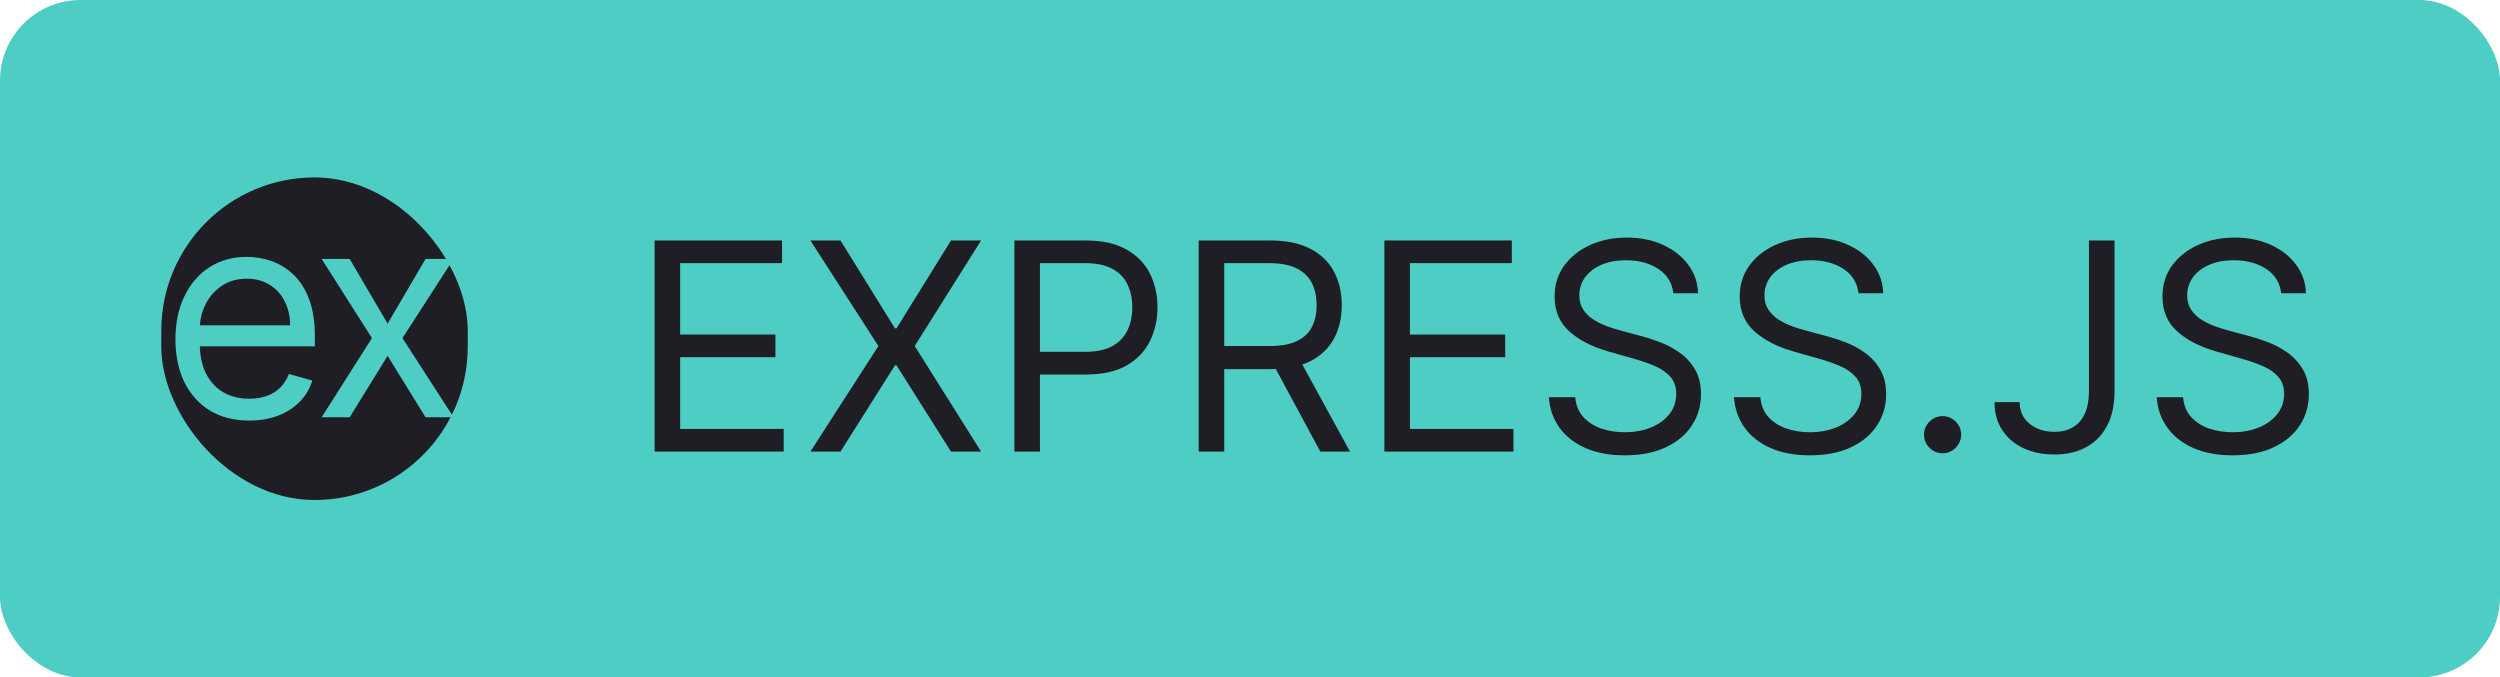 <svg width="155" height="42" viewBox="0 0 155 42" fill="none" xmlns="http://www.w3.org/2000/svg">
<rect width="155" height="42" rx="5" fill="#4ECDC4"/>
<rect x="10" y="11" width="19" height="20" rx="9.5" fill="#1E1E24"/>
<path d="M21.679 16.053L24.032 20.067L26.384 16.053H28.122L24.952 20.962L28.122 25.871H26.384L24.032 22.061L21.679 25.871H19.941L23.06 20.962L19.941 16.053H21.679Z" fill="#4ECDC4"/>
<path d="M15.454 26.075C14.508 26.075 13.692 25.866 13.006 25.449C12.324 25.027 11.798 24.439 11.427 23.685C11.061 22.926 10.877 22.044 10.877 21.038C10.877 20.033 11.061 19.146 11.427 18.379C11.798 17.608 12.314 17.007 12.974 16.577C13.639 16.142 14.414 15.925 15.301 15.925C15.812 15.925 16.317 16.01 16.816 16.18C17.314 16.351 17.768 16.628 18.177 17.011C18.586 17.391 18.912 17.893 19.155 18.52C19.398 19.146 19.52 19.918 19.52 20.834V21.473H11.951V20.169H17.985C17.985 19.615 17.875 19.121 17.653 18.686C17.436 18.251 17.125 17.908 16.72 17.657C16.319 17.406 15.846 17.28 15.301 17.28C14.7 17.28 14.18 17.429 13.741 17.727C13.306 18.021 12.972 18.405 12.738 18.878C12.503 19.351 12.386 19.858 12.386 20.399V21.268C12.386 22.01 12.514 22.639 12.77 23.154C13.03 23.666 13.39 24.055 13.85 24.324C14.31 24.588 14.845 24.72 15.454 24.72C15.851 24.72 16.209 24.665 16.528 24.554C16.852 24.439 17.131 24.268 17.365 24.043C17.6 23.812 17.781 23.527 17.909 23.186L19.366 23.595C19.213 24.09 18.955 24.524 18.593 24.899C18.23 25.27 17.783 25.56 17.25 25.768C16.718 25.973 16.119 26.075 15.454 26.075Z" fill="#4ECDC4"/>
<path d="M40.585 28V14.909H48.486V16.315H42.17V20.739H48.077V22.145H42.17V26.594H48.588V28H40.585ZM52.11 14.909L55.485 20.355H55.587L58.962 14.909H60.829L56.712 21.454L60.829 28H58.962L55.587 22.656H55.485L52.11 28H50.244L54.462 21.454L50.244 14.909H52.11ZM62.892 28V14.909H67.315C68.342 14.909 69.182 15.095 69.834 15.465C70.49 15.832 70.976 16.328 71.291 16.954C71.606 17.581 71.764 18.28 71.764 19.051C71.764 19.822 71.606 20.523 71.291 21.154C70.98 21.785 70.498 22.288 69.846 22.663C69.194 23.033 68.359 23.219 67.341 23.219H64.17V21.812H67.29C67.993 21.812 68.557 21.691 68.984 21.448C69.41 21.205 69.719 20.877 69.91 20.464C70.106 20.046 70.204 19.575 70.204 19.051C70.204 18.527 70.106 18.058 69.91 17.645C69.719 17.232 69.407 16.908 68.977 16.673C68.547 16.435 67.976 16.315 67.264 16.315H64.477V28H62.892ZM74.318 28V14.909H78.741C79.764 14.909 80.603 15.084 81.259 15.433C81.916 15.778 82.401 16.254 82.717 16.859C83.032 17.464 83.19 18.152 83.19 18.923C83.19 19.695 83.032 20.379 82.717 20.975C82.401 21.572 81.918 22.041 81.266 22.381C80.614 22.718 79.781 22.886 78.766 22.886H75.187V21.454H78.715C79.414 21.454 79.977 21.352 80.403 21.148C80.833 20.943 81.144 20.653 81.336 20.278C81.532 19.899 81.63 19.447 81.63 18.923C81.63 18.399 81.532 17.941 81.336 17.549C81.14 17.157 80.827 16.854 80.397 16.641C79.966 16.424 79.397 16.315 78.69 16.315H75.903V28H74.318ZM80.48 22.119L83.701 28H81.86L78.69 22.119H80.48ZM85.831 28V14.909H93.732V16.315H87.416V20.739H93.323V22.145H87.416V26.594H93.834V28H85.831ZM103.748 18.182C103.672 17.534 103.36 17.031 102.815 16.673C102.27 16.315 101.6 16.136 100.808 16.136C100.228 16.136 99.721 16.23 99.287 16.418C98.856 16.605 98.519 16.863 98.277 17.191C98.038 17.519 97.919 17.892 97.919 18.31C97.919 18.659 98.002 18.959 98.168 19.211C98.338 19.458 98.556 19.665 98.82 19.831C99.084 19.993 99.361 20.127 99.651 20.234C99.941 20.336 100.207 20.419 100.45 20.483L101.779 20.841C102.12 20.93 102.5 21.054 102.917 21.212C103.339 21.369 103.742 21.584 104.125 21.857C104.513 22.126 104.833 22.471 105.084 22.893C105.336 23.315 105.461 23.832 105.461 24.446C105.461 25.153 105.276 25.793 104.905 26.364C104.539 26.935 104.002 27.389 103.294 27.725C102.591 28.062 101.737 28.23 100.731 28.23C99.794 28.23 98.982 28.079 98.296 27.776C97.614 27.474 97.077 27.052 96.685 26.511C96.297 25.97 96.078 25.341 96.027 24.625H97.663C97.706 25.119 97.872 25.528 98.162 25.852C98.456 26.172 98.826 26.41 99.274 26.568C99.725 26.722 100.211 26.798 100.731 26.798C101.336 26.798 101.88 26.7 102.361 26.504C102.843 26.304 103.224 26.027 103.505 25.673C103.787 25.315 103.927 24.898 103.927 24.421C103.927 23.986 103.806 23.632 103.563 23.359C103.32 23.087 103 22.865 102.604 22.695C102.208 22.524 101.779 22.375 101.319 22.247L99.709 21.787C98.686 21.493 97.876 21.073 97.279 20.528C96.683 19.982 96.385 19.268 96.385 18.386C96.385 17.653 96.583 17.014 96.979 16.469C97.38 15.919 97.916 15.493 98.59 15.19C99.267 14.883 100.024 14.73 100.859 14.73C101.703 14.73 102.453 14.881 103.109 15.184C103.765 15.482 104.285 15.891 104.669 16.411C105.056 16.931 105.261 17.521 105.282 18.182H103.748ZM115.227 18.182C115.15 17.534 114.839 17.031 114.294 16.673C113.748 16.315 113.079 16.136 112.286 16.136C111.707 16.136 111.2 16.23 110.765 16.418C110.335 16.605 109.998 16.863 109.755 17.191C109.517 17.519 109.397 17.892 109.397 18.31C109.397 18.659 109.48 18.959 109.646 19.211C109.817 19.458 110.034 19.665 110.298 19.831C110.563 19.993 110.84 20.127 111.129 20.234C111.419 20.336 111.686 20.419 111.928 20.483L113.258 20.841C113.599 20.93 113.978 21.054 114.396 21.212C114.818 21.369 115.22 21.584 115.604 21.857C115.992 22.126 116.311 22.471 116.563 22.893C116.814 23.315 116.94 23.832 116.94 24.446C116.94 25.153 116.754 25.793 116.384 26.364C116.017 26.935 115.48 27.389 114.773 27.725C114.07 28.062 113.215 28.23 112.21 28.23C111.272 28.23 110.46 28.079 109.774 27.776C109.093 27.474 108.556 27.052 108.164 26.511C107.776 25.97 107.556 25.341 107.505 24.625H109.142C109.184 25.119 109.35 25.528 109.64 25.852C109.934 26.172 110.305 26.41 110.752 26.568C111.204 26.722 111.69 26.798 112.21 26.798C112.815 26.798 113.358 26.7 113.84 26.504C114.321 26.304 114.703 26.027 114.984 25.673C115.265 25.315 115.406 24.898 115.406 24.421C115.406 23.986 115.284 23.632 115.041 23.359C114.798 23.087 114.479 22.865 114.083 22.695C113.686 22.524 113.258 22.375 112.798 22.247L111.187 21.787C110.164 21.493 109.355 21.073 108.758 20.528C108.161 19.982 107.863 19.268 107.863 18.386C107.863 17.653 108.061 17.014 108.458 16.469C108.858 15.919 109.395 15.493 110.068 15.19C110.746 14.883 111.502 14.73 112.338 14.73C113.181 14.73 113.931 14.881 114.588 15.184C115.244 15.482 115.764 15.891 116.147 16.411C116.535 16.931 116.74 17.521 116.761 18.182H115.227ZM120.441 28.102C120.126 28.102 119.855 27.989 119.629 27.764C119.403 27.538 119.29 27.267 119.29 26.952C119.29 26.636 119.403 26.366 119.629 26.14C119.855 25.914 120.126 25.801 120.441 25.801C120.756 25.801 121.027 25.914 121.253 26.14C121.479 26.366 121.592 26.636 121.592 26.952C121.592 27.16 121.538 27.352 121.432 27.527C121.33 27.702 121.191 27.842 121.016 27.949C120.846 28.051 120.654 28.102 120.441 28.102ZM129.515 14.909H131.1V24.267C131.1 25.102 130.946 25.812 130.64 26.396C130.333 26.979 129.9 27.423 129.342 27.725C128.784 28.028 128.125 28.179 127.367 28.179C126.651 28.179 126.014 28.049 125.456 27.789C124.897 27.525 124.458 27.15 124.139 26.664C123.819 26.178 123.659 25.601 123.659 24.932H125.219C125.219 25.303 125.311 25.626 125.494 25.903C125.681 26.176 125.937 26.389 126.261 26.543C126.585 26.696 126.953 26.773 127.367 26.773C127.823 26.773 128.211 26.677 128.53 26.485C128.85 26.293 129.093 26.012 129.259 25.641C129.429 25.266 129.515 24.808 129.515 24.267V14.909ZM141.436 18.182C141.359 17.534 141.048 17.031 140.502 16.673C139.957 16.315 139.288 16.136 138.495 16.136C137.916 16.136 137.409 16.23 136.974 16.418C136.544 16.605 136.207 16.863 135.964 17.191C135.725 17.519 135.606 17.892 135.606 18.31C135.606 18.659 135.689 18.959 135.855 19.211C136.026 19.458 136.243 19.665 136.507 19.831C136.772 19.993 137.049 20.127 137.338 20.234C137.628 20.336 137.895 20.419 138.137 20.483L139.467 20.841C139.808 20.93 140.187 21.054 140.605 21.212C141.027 21.369 141.429 21.584 141.813 21.857C142.201 22.126 142.52 22.471 142.772 22.893C143.023 23.315 143.149 23.832 143.149 24.446C143.149 25.153 142.963 25.793 142.593 26.364C142.226 26.935 141.689 27.389 140.982 27.725C140.279 28.062 139.424 28.23 138.419 28.23C137.481 28.23 136.669 28.079 135.983 27.776C135.301 27.474 134.765 27.052 134.373 26.511C133.985 25.97 133.765 25.341 133.714 24.625H135.35C135.393 25.119 135.559 25.528 135.849 25.852C136.143 26.172 136.514 26.41 136.961 26.568C137.413 26.722 137.899 26.798 138.419 26.798C139.024 26.798 139.567 26.7 140.049 26.504C140.53 26.304 140.912 26.027 141.193 25.673C141.474 25.315 141.615 24.898 141.615 24.421C141.615 23.986 141.493 23.632 141.25 23.359C141.007 23.087 140.688 22.865 140.292 22.695C139.895 22.524 139.467 22.375 139.007 22.247L137.396 21.787C136.373 21.493 135.564 21.073 134.967 20.528C134.37 19.982 134.072 19.268 134.072 18.386C134.072 17.653 134.27 17.014 134.667 16.469C135.067 15.919 135.604 15.493 136.277 15.19C136.955 14.883 137.711 14.73 138.547 14.73C139.39 14.73 140.14 14.881 140.797 15.184C141.453 15.482 141.973 15.891 142.356 16.411C142.744 16.931 142.949 17.521 142.97 18.182H141.436Z" fill="#1E1E24"/>
</svg>
